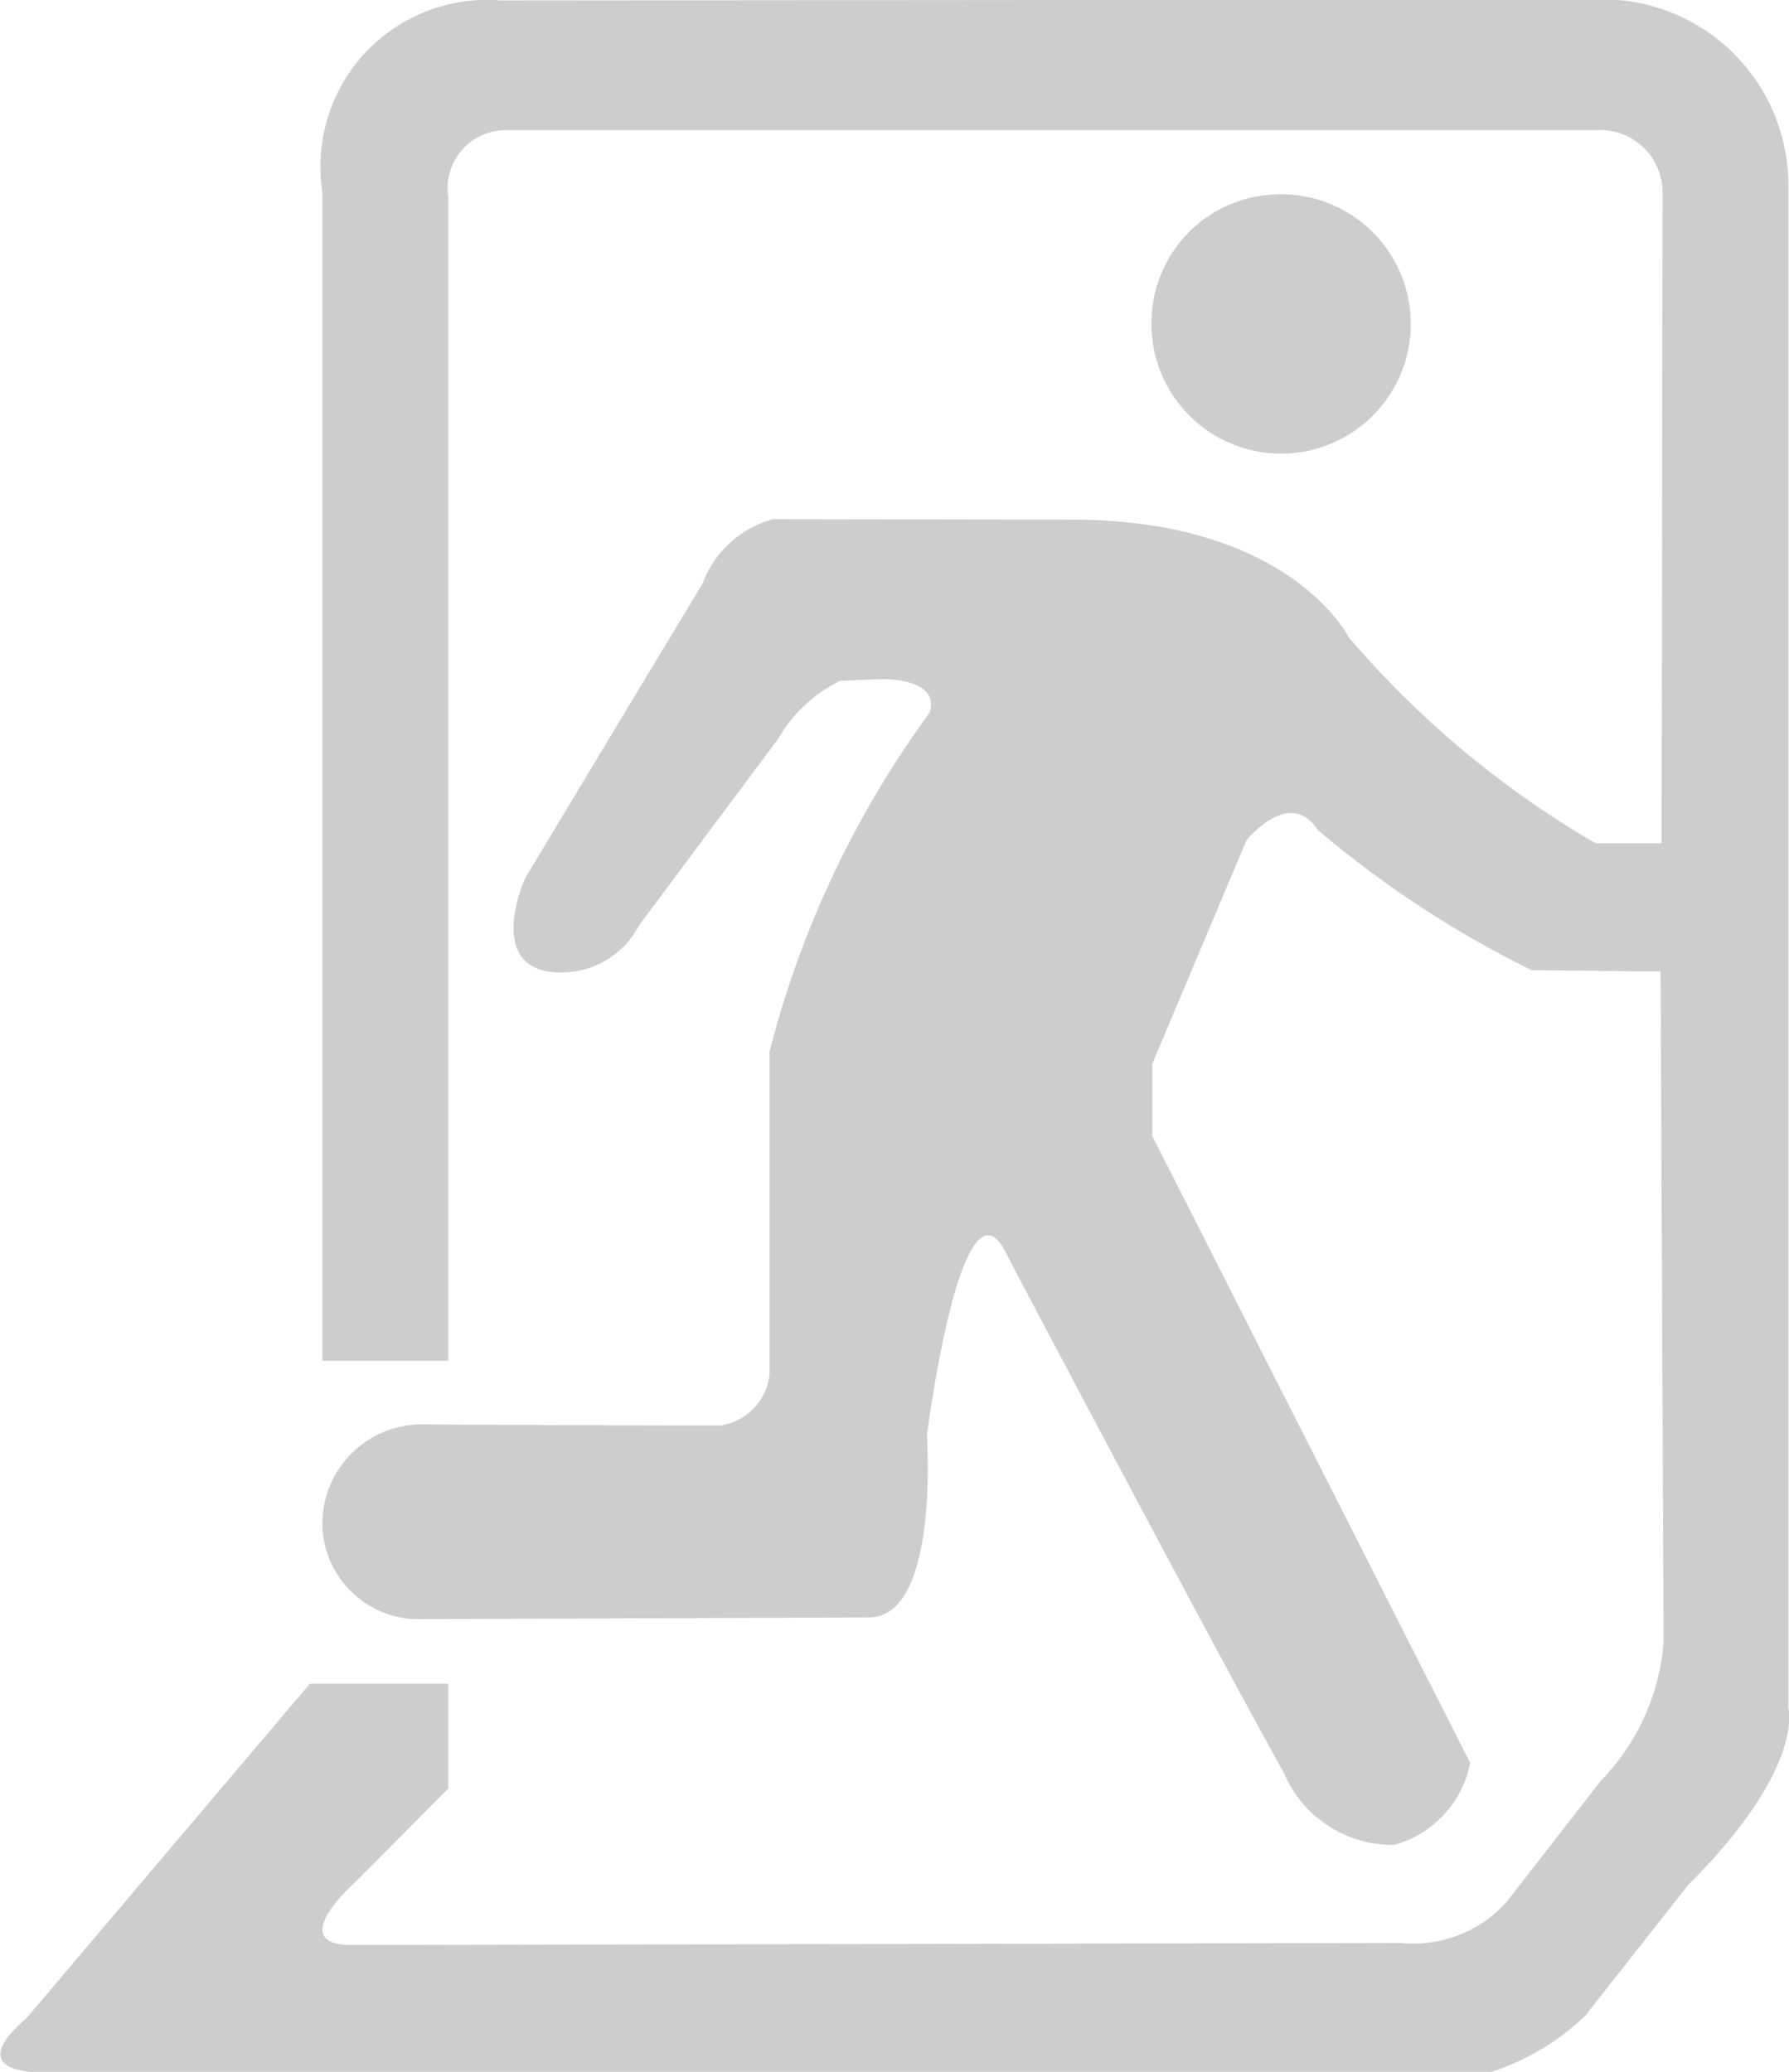 <svg xmlns="http://www.w3.org/2000/svg" width="19" height="22" viewBox="0 0 19 22">
<defs>
    <style>
      .cls-1 {
        fill: #cdcdcd;
        fill-rule: evenodd;
      }
    </style>
  </defs>
  <path id="Exit" class="cls-1" d="M124.586,850.063a1.377,1.377,0,1,1-1.357,1.376A1.366,1.366,0,0,1,124.586,850.063Zm2.679,8.239a11.1,11.1,0,0,1-2.27-1.489c-0.3-.46-0.757.11-0.757,0.11l-1,2.373v0.767l3.376,6.657a1.124,1.124,0,0,1-.807.87,1.251,1.251,0,0,1-1.173-.768c-0.757-1.351-2.99-5.591-2.99-5.591-0.454-.691-0.8,2.009-0.8,2.009s0.138,1.935-.615,1.935l-4.754.018a1.022,1.022,0,0,1-1.051-.994,1.056,1.056,0,0,1,1.066-1.074s1.6,0.012,3.165.012a0.618,0.618,0,0,0,.518-0.54l0-3.429a10.464,10.464,0,0,1,1.7-3.6c0.12-.377-0.519-0.357-0.519-0.357l-0.431.019a1.533,1.533,0,0,0-.657.613l-1.479,1.983a0.926,0.926,0,0,1-.827.5c-0.837,0-.383-1-0.383-1s1.827-3.038,1.881-3.122a1.114,1.114,0,0,1,.751-0.691l3.176,0.005c2.321,0,2.939,1.249,2.939,1.249a10.144,10.144,0,0,0,2.623,2.188l0.7,0,0.01-6.918a0.662,0.662,0,0,0-.7-0.655H116.382a0.617,0.617,0,0,0-.621.712V862.45h-1.338V850.032a1.769,1.769,0,0,1,1.9-2.027l11.611-.01a1.973,1.973,0,0,1,2.059,1.98v16.156s0.19,0.634-1.063,1.884l-1.094,1.389a2.586,2.586,0,0,1-1.006.6H111.507s-0.961.057-.226-0.573c0,0,2.932-3.462,3.011-3.552h1.469v1.113l-0.982.989s-0.769.673-.042,0.673l11.134-.022a1.335,1.335,0,0,0,1.13-.436l1-1.286a2.373,2.373,0,0,0,.667-1.465l-0.032-7.129Z" transform="translate(-111 -848)"/>
</svg>
